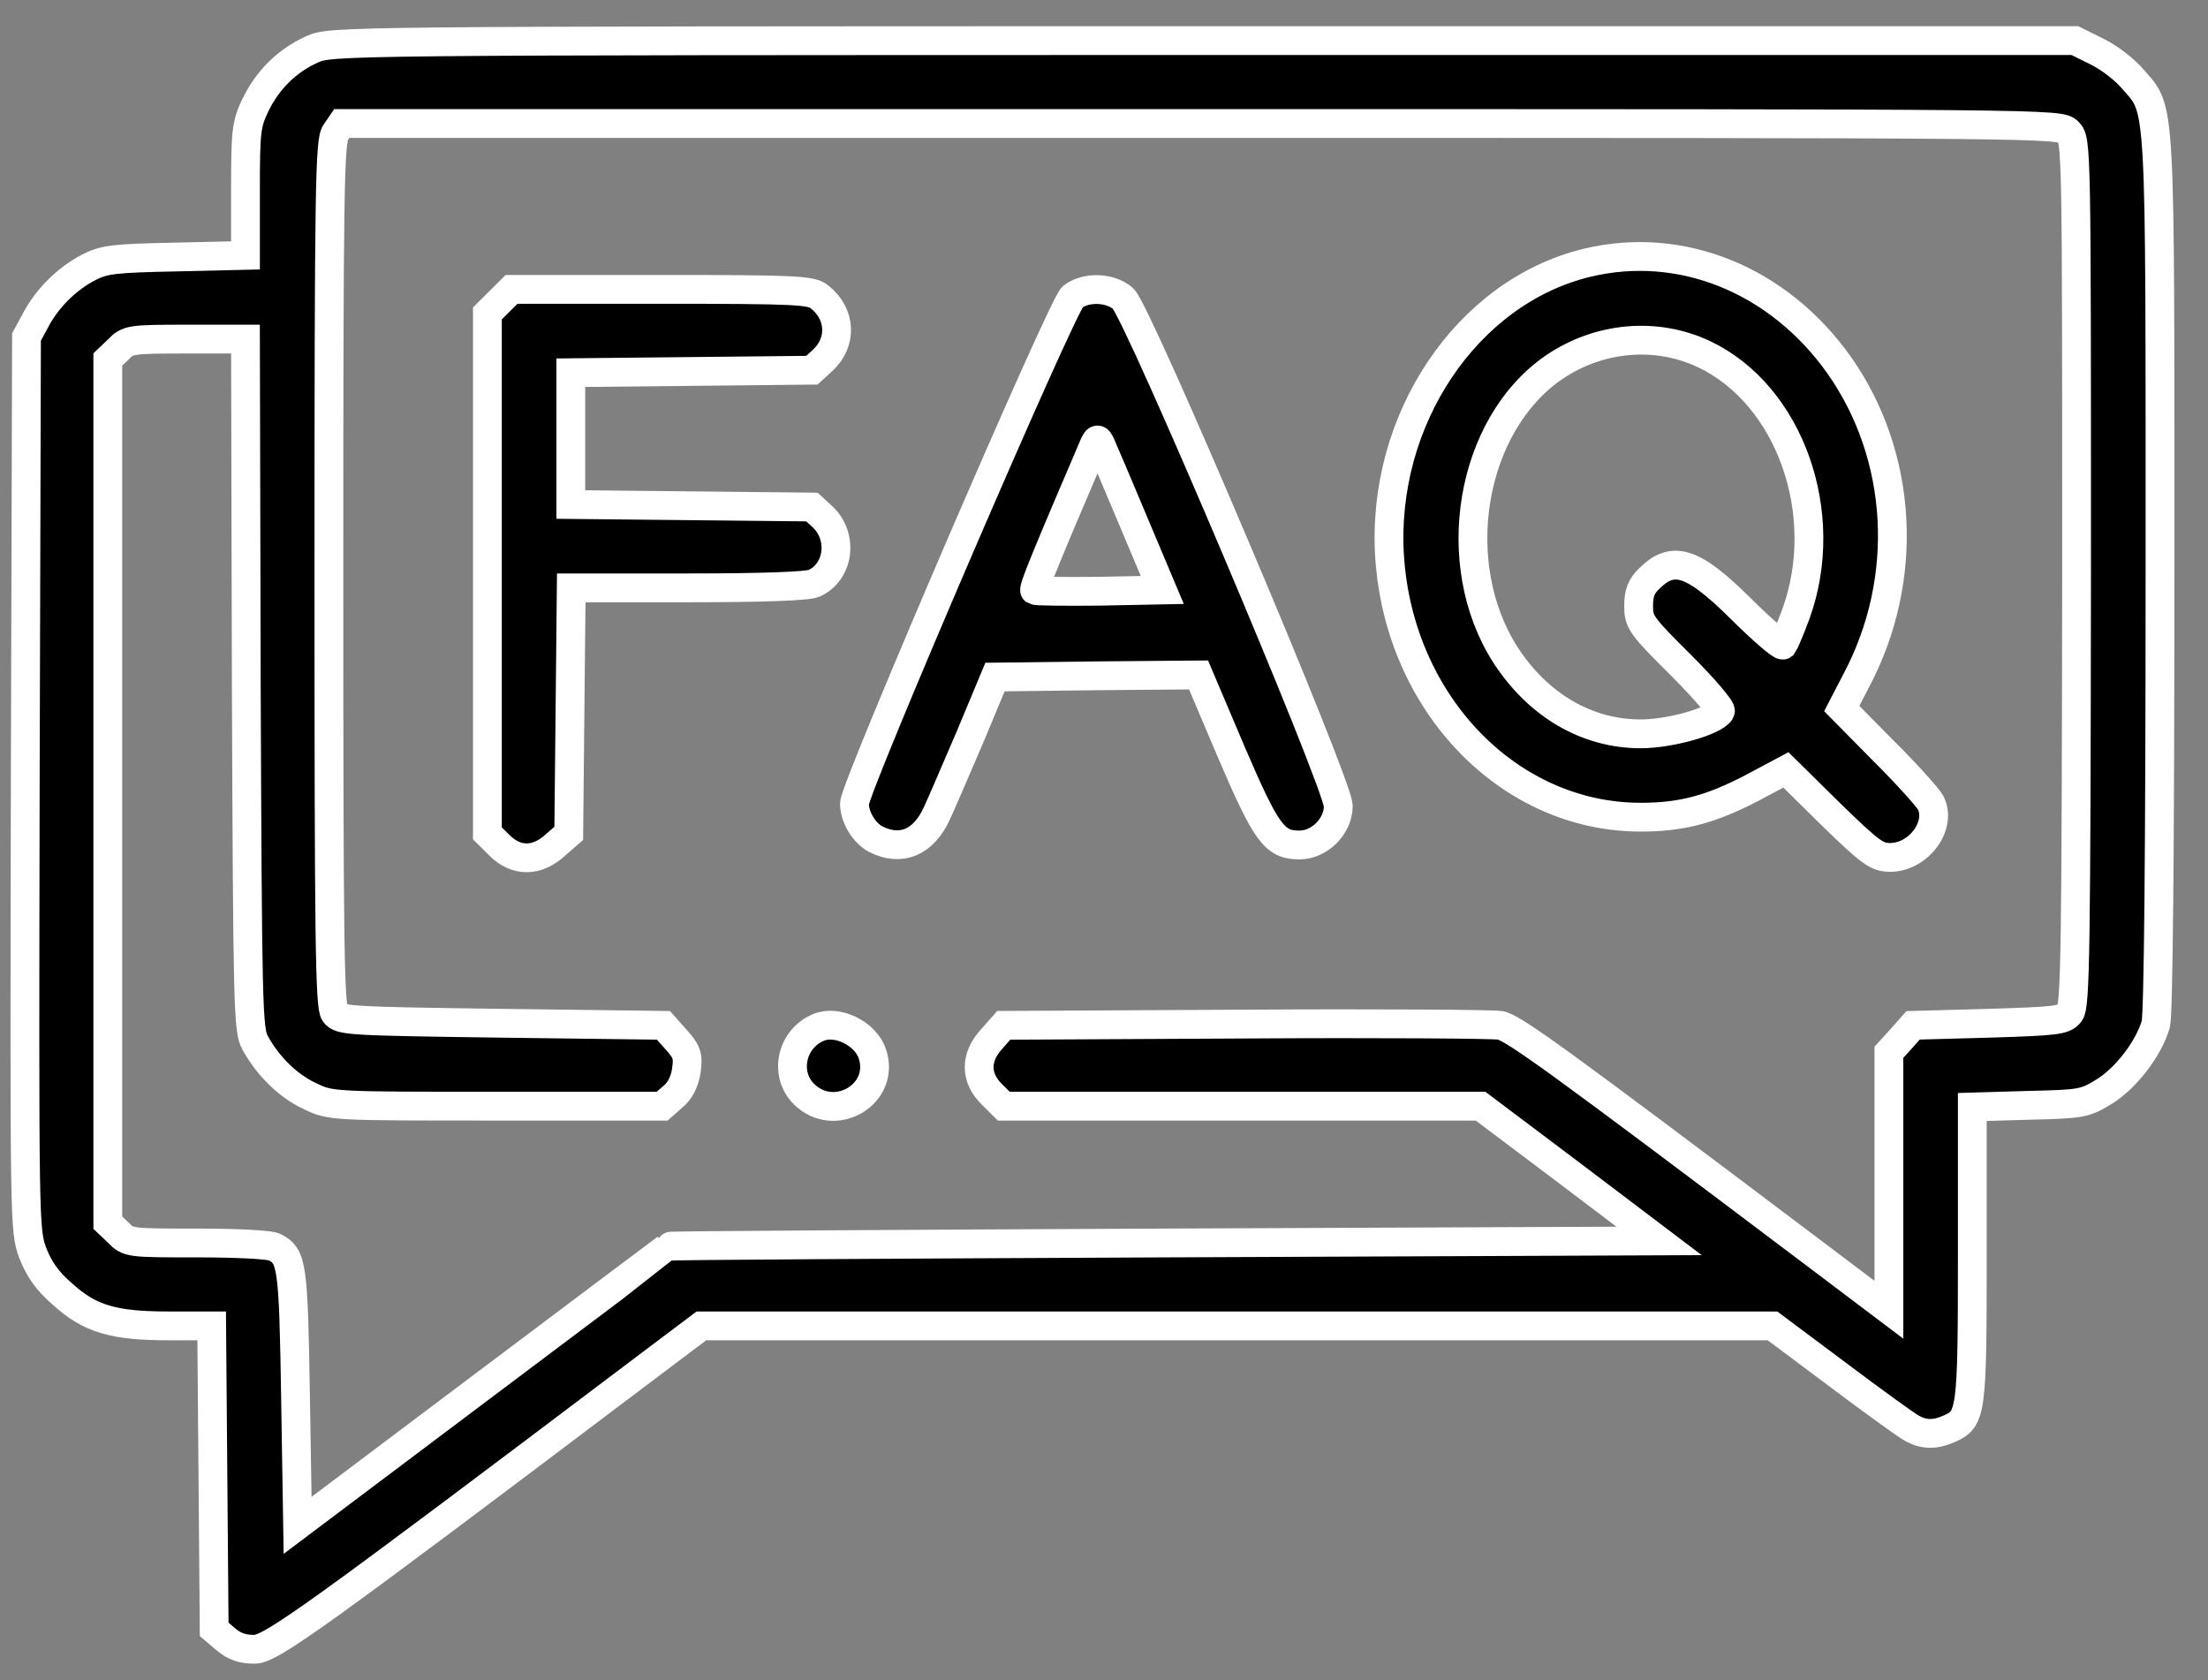 <svg width="46" height="35" viewBox="0 0 46 35" fill="none" xmlns="http://www.w3.org/2000/svg">
<rect x="0" y="0" width="46" height="35" fill="#808080" stroke="none"/>
<path d="M6.504 1.027C5.983 1.26 5.575 1.666 5.323 2.184C5.131 2.582 5.114 2.729 5.114 3.972V5.32L3.663 5.354C2.359 5.38 2.168 5.406 1.847 5.57C1.386 5.812 0.986 6.209 0.743 6.667L0.552 7.021L0.526 16.323C0.509 25.548 0.509 25.625 0.682 26.1C0.813 26.437 0.986 26.688 1.308 26.964C1.873 27.474 2.359 27.62 3.515 27.62H4.41L4.436 30.782L4.462 33.943L4.706 34.15C4.879 34.297 5.053 34.357 5.297 34.357C5.644 34.357 6.557 33.701 13.465 28.484L14.612 27.62H25.77H36.927L38.292 28.64C39.039 29.201 39.743 29.711 39.847 29.762C40.09 29.892 40.325 29.892 40.612 29.762C41.072 29.555 41.09 29.443 41.09 26.118V23.06L42.245 23.026C43.358 23 43.427 22.991 43.836 22.741C44.296 22.456 44.765 21.842 44.913 21.333C44.965 21.125 45 17.852 45 11.936C45 1.891 45.026 2.331 44.435 1.649C44.27 1.45 43.931 1.191 43.679 1.07L43.227 0.846H25.066C6.982 0.846 6.895 0.854 6.504 1.027ZM43.088 2.746C43.262 2.919 43.262 3.031 43.262 11.918C43.253 19.813 43.236 20.944 43.123 21.1C43.001 21.255 42.862 21.272 41.429 21.316L39.856 21.359L39.604 21.644L39.352 21.92V24.598V27.284L37.761 26.083C32.469 22.093 31.531 21.41 31.253 21.359C31.096 21.333 28.707 21.316 25.943 21.333L20.912 21.359L20.66 21.644C20.312 22.024 20.312 22.447 20.66 22.792L20.912 23.043H25.883H30.845L32.704 24.442L34.564 25.85L24.249 25.893C18.575 25.919 13.925 25.945 13.925 25.962C13.917 25.971 12.179 27.284 10.059 28.873L6.2 31.775L6.157 29.115C6.113 26.351 6.087 26.169 5.722 25.98C5.635 25.928 4.932 25.893 4.115 25.893C2.698 25.893 2.672 25.893 2.464 25.677L2.246 25.47V16.479V7.488L2.464 7.28C2.664 7.073 2.716 7.064 3.889 7.064H5.114L5.131 14.25C5.158 20.944 5.166 21.462 5.314 21.721C5.583 22.214 6.009 22.628 6.461 22.836C6.895 23.043 6.913 23.043 10.345 23.043H13.795L14.021 22.844C14.169 22.723 14.264 22.533 14.299 22.3C14.343 21.989 14.308 21.903 14.082 21.652L13.821 21.359L10.458 21.316C7.26 21.272 7.095 21.264 6.974 21.108C6.869 20.961 6.852 19.571 6.852 11.944C6.852 3.946 6.869 2.936 6.991 2.763L7.121 2.573H25.022C42.802 2.573 42.914 2.573 43.088 2.746Z" fill="black" stroke="white" stroke-width="0.6"/>
<path d="M33.06 5.475C30.558 6.08 28.768 8.749 28.95 11.599C29.15 14.656 31.436 17.023 34.181 17.023C35.024 17.023 35.624 16.867 36.476 16.427L37.206 16.038L38.135 16.954C38.97 17.766 39.1 17.861 39.378 17.861C39.969 17.861 40.464 17.196 40.221 16.721C40.16 16.608 39.726 16.125 39.239 15.641L38.37 14.76L38.674 14.173C39.795 12.057 39.647 9.5 38.318 7.609C37.058 5.829 35.024 5 33.06 5.475ZM35.494 7.375C37.292 8.222 38.17 10.709 37.414 12.791C37.292 13.119 37.171 13.404 37.145 13.438C37.11 13.464 36.728 13.136 36.284 12.696C35.276 11.694 34.859 11.556 34.364 12.048C34.19 12.212 34.138 12.359 34.138 12.627C34.138 12.955 34.19 13.033 35.016 13.853C35.502 14.337 35.876 14.777 35.841 14.82C35.711 15.028 34.79 15.287 34.181 15.287C33.06 15.287 32.044 14.691 31.366 13.646C30.141 11.737 30.627 8.852 32.374 7.652C33.312 7.013 34.503 6.909 35.494 7.375Z" fill="black" stroke="white" stroke-width="0.6"/>
<path d="M10.406 6.278L10.154 6.529V11.944V17.36L10.406 17.61C10.754 17.956 11.18 17.956 11.562 17.61L11.849 17.36L11.875 14.803L11.901 12.246H14.325C15.881 12.246 16.828 12.212 16.958 12.152C17.48 11.918 17.575 11.184 17.141 10.77L16.915 10.562L14.404 10.536L11.892 10.51V9.137V7.764L14.404 7.738L16.915 7.712L17.141 7.505C17.549 7.125 17.523 6.537 17.071 6.183C16.906 6.045 16.593 6.028 13.778 6.028H10.658L10.406 6.278Z" fill="black" stroke="white" stroke-width="0.6"/>
<path d="M22.346 6.183C22.137 6.339 17.801 16.41 17.801 16.738C17.801 17.023 18.001 17.351 18.244 17.481C18.774 17.748 19.243 17.55 19.521 16.937C19.626 16.712 19.939 15.978 20.225 15.313L20.729 14.104L22.849 14.078L24.97 14.06L25.648 15.658C26.386 17.377 26.551 17.602 27.073 17.602C27.49 17.602 27.881 17.213 27.881 16.79C27.881 16.341 23.701 6.486 23.397 6.218C23.128 5.985 22.624 5.968 22.346 6.183ZM23.614 10.865L24.214 12.29L22.91 12.316C22.189 12.324 21.581 12.316 21.555 12.299C21.52 12.264 21.841 11.487 22.737 9.396C22.849 9.12 22.867 9.111 22.936 9.267C22.98 9.362 23.284 10.079 23.614 10.865Z" fill="black" stroke="white" stroke-width="0.6"/>
<path d="M17.054 21.402C16.489 21.635 16.324 22.369 16.75 22.792C17.393 23.423 18.453 22.792 18.175 21.955C18.036 21.531 17.445 21.238 17.054 21.402Z" fill="black" stroke="white" stroke-width="0.6"/>
</svg>
